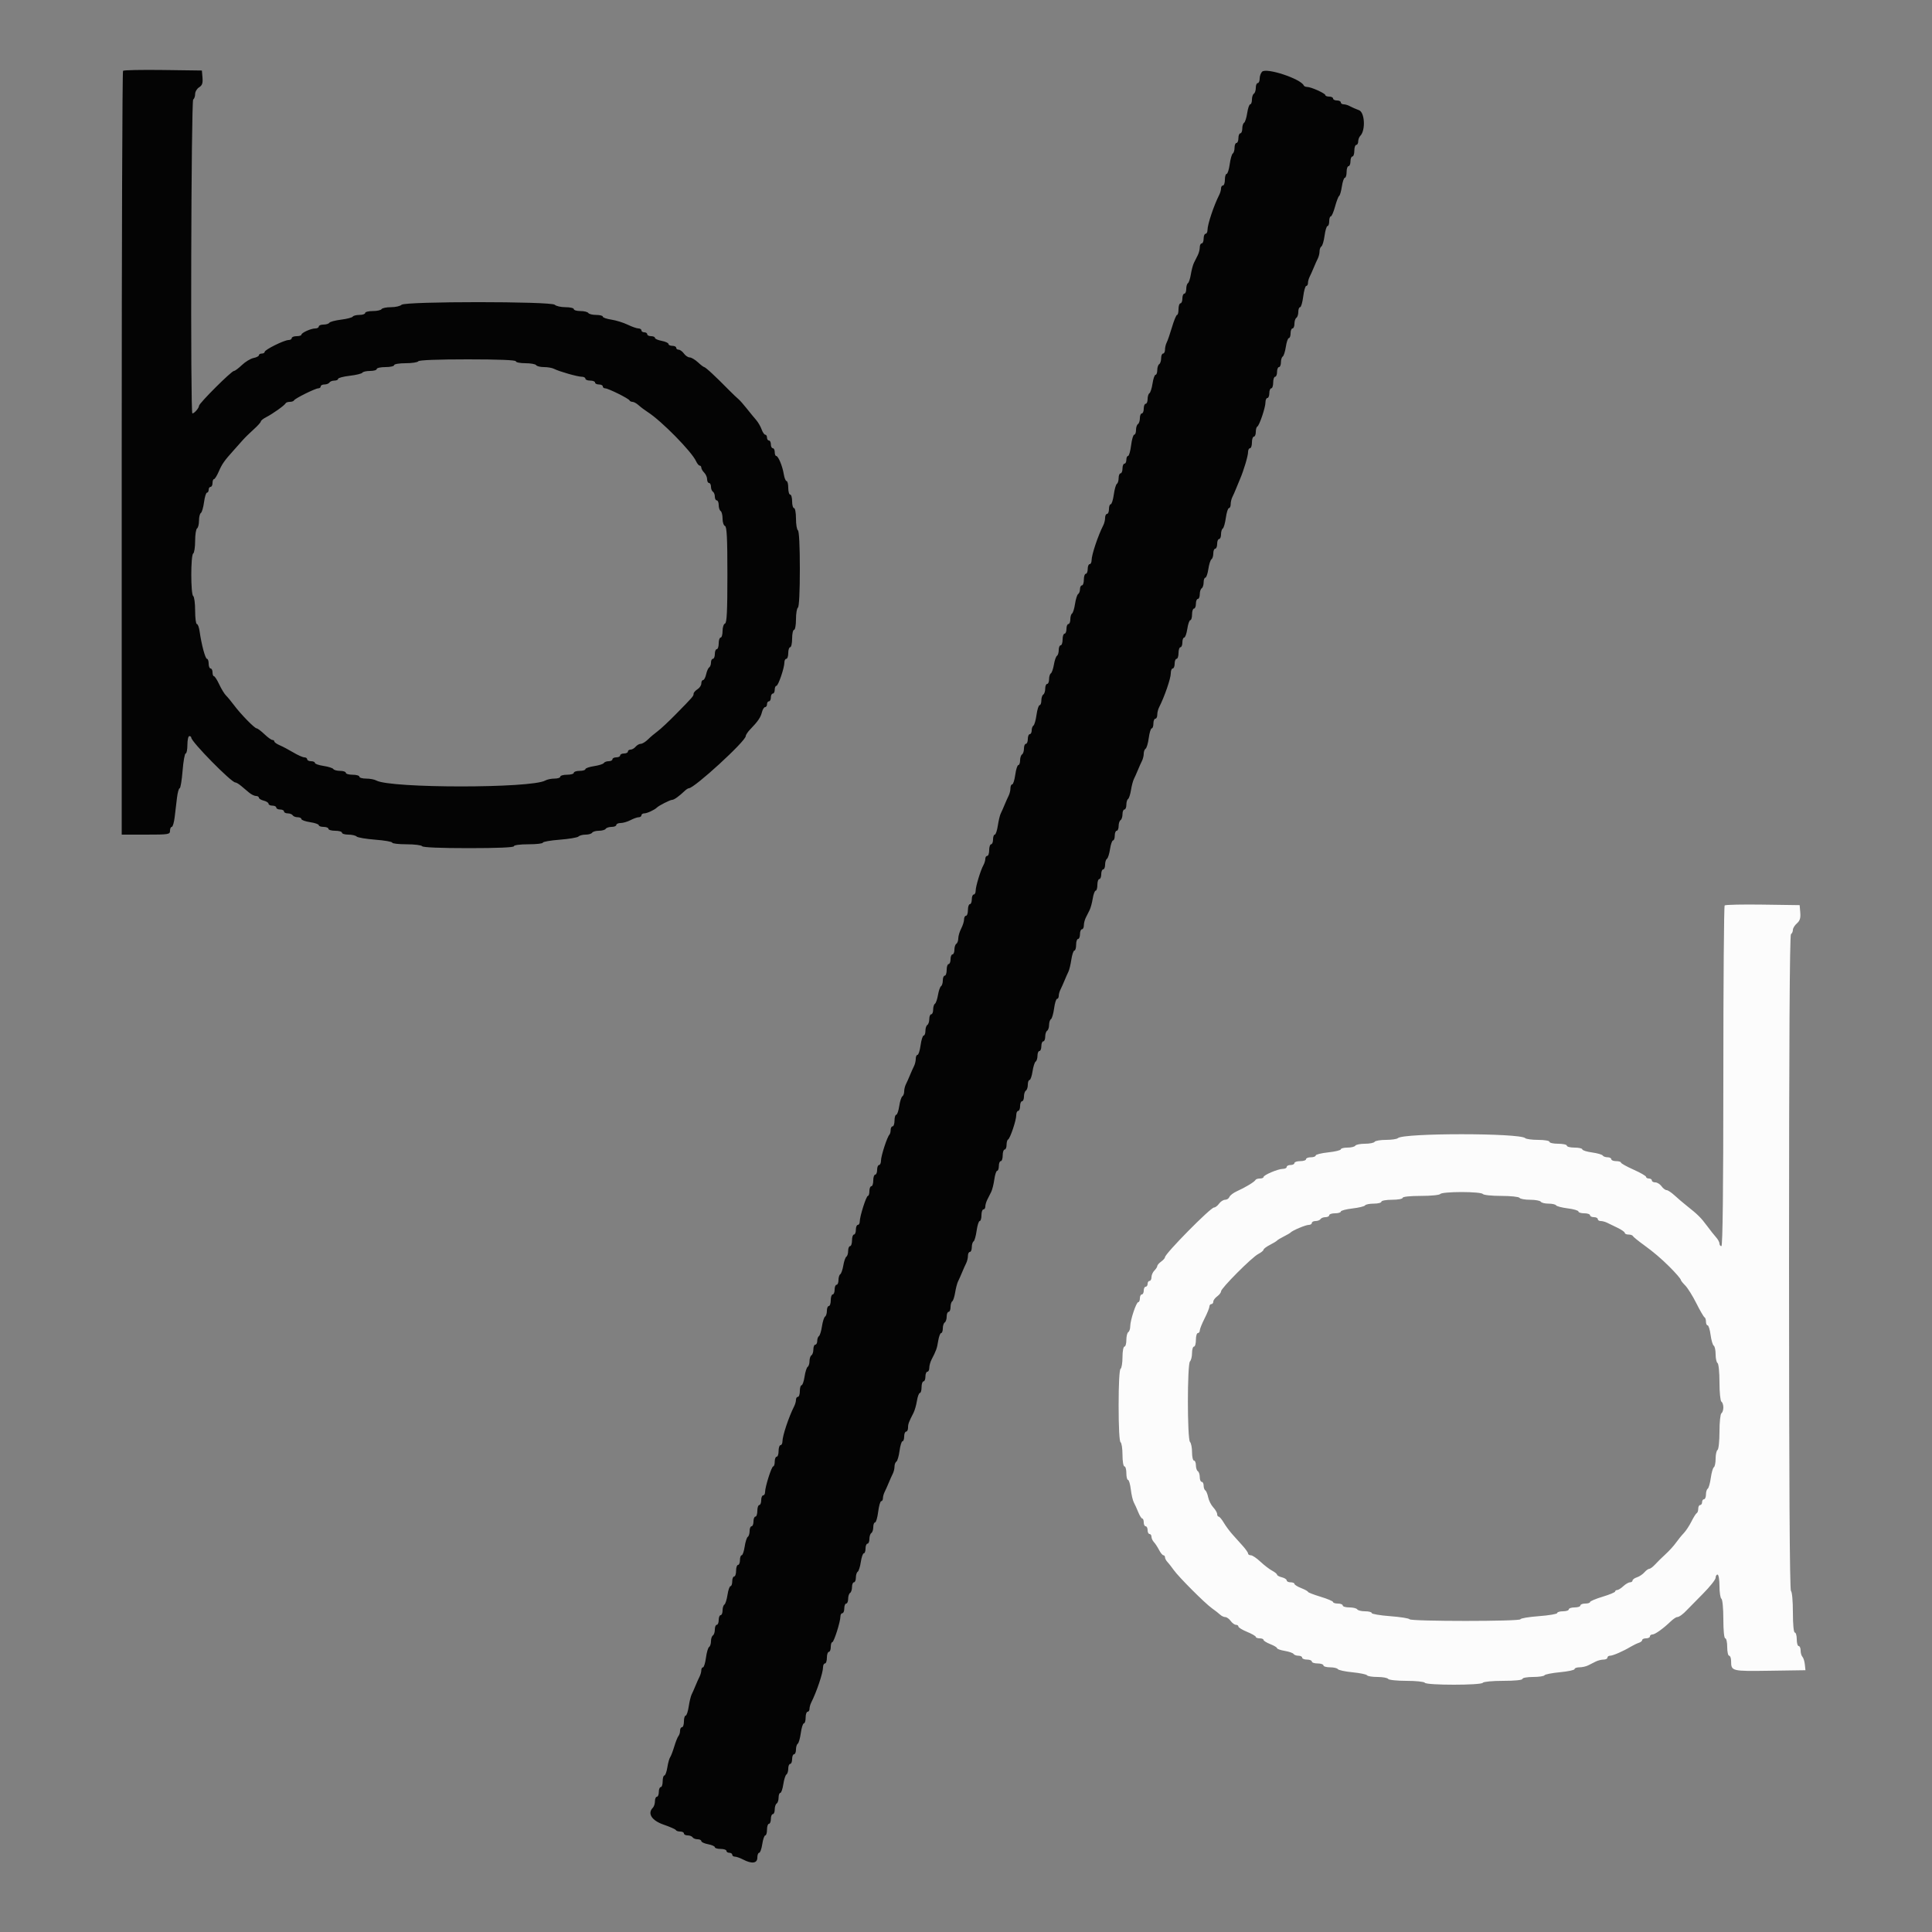 <svg id="svg" version="1.1" xmlns="http://www.w3.org/2000/svg" xmlns:xlink="http://www.w3.org/1999/xlink" width="400" height="400" viewBox="0, 0, 400,400"><rect x="0" y="0" width="400" height="400" fill="#808080" stroke="none"/><g id="svgg"><path id="path0" d="M357.075 187.458 C 356.924 187.610,356.800 203.543,356.800 222.867 C 356.800 246.022,356.664 258.000,356.400 258.000 C 356.180 258.000,356.000 257.764,356.000 257.475 C 356.000 257.187,355.685 256.602,355.300 256.175 C 354.915 255.748,354.069 254.679,353.421 253.800 C 352.185 252.123,351.478 251.423,349.249 249.665 C 348.505 249.079,347.361 248.105,346.706 247.500 C 346.051 246.895,345.304 246.400,345.046 246.400 C 344.788 246.400,344.317 246.040,344.000 245.600 C 343.683 245.160,343.103 244.800,342.712 244.800 C 342.320 244.800,342.000 244.620,342.000 244.400 C 342.000 244.180,341.730 244.000,341.400 244.000 C 341.070 244.000,340.800 243.846,340.800 243.657 C 340.800 243.469,339.630 242.794,338.201 242.157 C 336.771 241.521,335.601 240.865,335.601 240.700 C 335.600 240.535,335.150 240.400,334.600 240.400 C 334.050 240.400,333.600 240.220,333.600 240.000 C 333.600 239.780,333.251 239.600,332.824 239.600 C 332.397 239.600,331.946 239.437,331.823 239.237 C 331.700 239.038,330.699 238.751,329.600 238.600 C 328.500 238.449,327.600 238.162,327.600 237.962 C 327.600 237.763,326.880 237.600,326.000 237.600 C 325.120 237.600,324.400 237.420,324.400 237.200 C 324.400 236.980,323.590 236.800,322.600 236.800 C 321.610 236.800,320.800 236.620,320.800 236.400 C 320.800 236.179,319.760 236.000,318.480 236.000 C 317.204 236.000,315.989 235.838,315.780 235.640 C 314.641 234.562,290.551 234.559,289.420 235.638 C 289.211 235.837,288.097 236.000,286.944 236.000 C 285.791 236.000,284.736 236.180,284.600 236.400 C 284.464 236.620,283.564 236.800,282.600 236.800 C 281.636 236.800,280.736 236.980,280.600 237.200 C 280.464 237.420,279.733 237.600,278.976 237.600 C 278.219 237.600,277.600 237.759,277.600 237.953 C 277.600 238.148,276.430 238.432,275.000 238.585 C 273.570 238.738,272.400 239.029,272.400 239.232 C 272.400 239.434,271.950 239.600,271.400 239.600 C 270.850 239.600,270.400 239.780,270.400 240.000 C 270.400 240.220,269.860 240.400,269.200 240.400 C 268.540 240.400,268.000 240.580,268.000 240.800 C 268.000 241.020,267.640 241.200,267.200 241.200 C 266.760 241.200,266.400 241.380,266.400 241.600 C 266.400 241.820,266.041 242.000,265.603 242.000 C 264.617 242.000,261.600 243.277,261.600 243.694 C 261.600 243.862,261.255 244.000,260.833 244.000 C 260.412 244.000,260.007 244.135,259.933 244.300 C 259.767 244.675,257.820 245.855,256.083 246.634 C 255.358 246.959,254.664 247.490,254.540 247.813 C 254.416 248.136,254.013 248.400,253.646 248.400 C 253.278 248.400,252.717 248.760,252.400 249.200 C 252.083 249.640,251.611 250.000,251.352 250.000 C 250.627 250.000,241.200 259.560,241.200 260.295 C 241.200 260.476,240.840 260.883,240.400 261.200 C 239.960 261.517,239.600 261.930,239.600 262.117 C 239.600 262.304,239.330 262.727,239.000 263.057 C 238.670 263.387,238.400 264.004,238.400 264.429 C 238.400 264.853,238.220 265.200,238.000 265.200 C 237.780 265.200,237.600 265.470,237.600 265.800 C 237.600 266.130,237.420 266.400,237.200 266.400 C 236.980 266.400,236.800 266.760,236.800 267.200 C 236.800 267.640,236.620 268.000,236.400 268.000 C 236.180 268.000,236.000 268.360,236.000 268.800 C 236.000 269.240,235.847 269.600,235.661 269.600 C 235.241 269.600,234.000 273.353,234.000 274.622 C 234.000 275.134,233.820 275.664,233.600 275.800 C 233.380 275.936,233.200 276.667,233.200 277.424 C 233.200 278.181,233.020 278.800,232.800 278.800 C 232.580 278.800,232.400 279.779,232.400 280.976 C 232.400 282.173,232.220 283.264,232.000 283.400 C 231.757 283.550,231.600 286.530,231.600 291.000 C 231.600 295.470,231.757 298.450,232.000 298.600 C 232.220 298.736,232.400 299.917,232.400 301.224 C 232.400 302.541,232.578 303.600,232.800 303.600 C 233.020 303.600,233.200 304.230,233.200 305.000 C 233.200 305.770,233.355 306.400,233.544 306.400 C 233.734 306.400,233.994 307.286,234.122 308.369 C 234.250 309.453,234.533 310.668,234.751 311.069 C 234.969 311.471,235.383 312.385,235.671 313.100 C 235.960 313.815,236.331 314.400,236.498 314.400 C 236.664 314.400,236.800 314.760,236.800 315.200 C 236.800 315.640,236.980 316.000,237.200 316.000 C 237.420 316.000,237.600 316.360,237.600 316.800 C 237.600 317.240,237.780 317.600,238.000 317.600 C 238.220 317.600,238.400 317.857,238.400 318.171 C 238.400 318.486,238.625 318.981,238.900 319.271 C 239.175 319.562,239.655 320.295,239.968 320.900 C 240.280 321.505,240.685 322.000,240.868 322.000 C 241.050 322.000,241.200 322.193,241.200 322.429 C 241.200 322.664,241.425 323.094,241.700 323.384 C 241.975 323.674,242.560 324.420,243.000 325.042 C 244.049 326.524,249.498 331.978,250.951 333.000 C 251.577 333.440,252.326 334.025,252.616 334.300 C 252.906 334.575,253.386 334.800,253.683 334.800 C 253.980 334.800,254.483 335.160,254.800 335.600 C 255.117 336.040,255.607 336.400,255.888 336.400 C 256.170 336.400,256.400 336.562,256.400 336.760 C 256.400 336.959,257.209 337.454,258.199 337.860 C 259.188 338.267,259.998 338.735,259.999 338.900 C 259.999 339.065,260.360 339.200,260.800 339.200 C 261.240 339.200,261.600 339.346,261.600 339.525 C 261.600 339.704,262.230 340.098,263.000 340.400 C 263.770 340.702,264.400 341.080,264.400 341.239 C 264.400 341.399,265.119 341.651,265.998 341.800 C 266.877 341.948,267.697 342.234,267.822 342.435 C 267.946 342.636,268.397 342.800,268.824 342.800 C 269.251 342.800,269.600 342.980,269.600 343.200 C 269.600 343.420,270.050 343.600,270.600 343.600 C 271.150 343.600,271.600 343.780,271.600 344.000 C 271.600 344.220,272.140 344.400,272.800 344.400 C 273.460 344.400,274.000 344.580,274.000 344.800 C 274.000 345.020,274.619 345.200,275.376 345.200 C 276.133 345.200,276.858 345.370,276.986 345.577 C 277.114 345.784,278.478 346.078,280.018 346.229 C 281.558 346.381,282.914 346.661,283.032 346.853 C 283.151 347.044,284.126 347.200,285.200 347.200 C 286.274 347.200,287.264 347.380,287.400 347.600 C 287.536 347.820,289.246 348.000,291.200 348.000 C 293.154 348.000,294.864 348.180,295.000 348.400 C 295.330 348.934,306.670 348.934,307.000 348.400 C 307.138 348.177,309.004 348.000,311.224 348.000 C 313.608 348.000,315.200 347.840,315.200 347.600 C 315.200 347.380,316.179 347.200,317.376 347.200 C 318.573 347.200,319.651 347.041,319.771 346.848 C 319.890 346.654,321.341 346.368,322.994 346.213 C 324.647 346.058,326.000 345.767,326.000 345.566 C 326.000 345.365,326.452 345.200,327.005 345.200 C 327.558 345.200,328.368 345.020,328.805 344.800 C 329.242 344.580,329.958 344.220,330.395 344.000 C 330.832 343.780,331.552 343.600,331.995 343.600 C 332.438 343.600,332.800 343.420,332.800 343.200 C 332.800 342.980,333.042 342.800,333.339 342.800 C 333.930 342.800,336.035 341.886,337.600 340.949 C 338.150 340.620,338.915 340.251,339.300 340.129 C 339.685 340.007,340.000 339.748,340.000 339.553 C 340.000 339.359,340.360 339.200,340.800 339.200 C 341.240 339.200,341.600 339.020,341.600 338.800 C 341.600 338.580,341.831 338.400,342.113 338.400 C 342.655 338.400,344.329 337.206,345.898 335.700 C 346.414 335.205,347.016 334.800,347.235 334.800 C 347.645 334.800,348.474 334.195,349.319 333.279 C 349.584 332.992,351.015 331.538,352.500 330.047 C 353.985 328.557,355.200 327.036,355.200 326.668 C 355.200 326.301,355.380 326.000,355.600 326.000 C 355.822 326.000,356.000 327.059,356.000 328.376 C 356.000 329.683,356.180 330.864,356.400 331.000 C 356.623 331.138,356.800 333.004,356.800 335.224 C 356.800 337.608,356.960 339.200,357.200 339.200 C 357.420 339.200,357.600 340.010,357.600 341.000 C 357.600 341.990,357.780 342.800,358.000 342.800 C 358.220 342.800,358.403 343.295,358.406 343.900 C 358.418 346.010,358.484 346.027,366.429 345.909 L 373.800 345.800 373.673 344.600 C 373.603 343.940,373.378 343.229,373.173 343.020 C 372.968 342.811,372.800 342.226,372.800 341.720 C 372.800 341.214,372.620 340.800,372.400 340.800 C 372.180 340.800,372.000 340.170,372.000 339.400 C 372.000 338.630,371.820 338.000,371.600 338.000 C 371.359 338.000,371.200 336.341,371.200 333.824 C 371.200 331.471,371.025 329.539,370.800 329.400 C 370.536 329.237,370.400 306.137,370.400 261.400 C 370.400 216.663,370.536 193.563,370.800 193.400 C 371.020 193.264,371.200 192.870,371.200 192.523 C 371.200 192.177,371.572 191.571,372.026 191.177 C 372.648 190.638,372.821 190.083,372.726 188.931 L 372.600 187.400 364.975 187.292 C 360.781 187.232,357.226 187.307,357.075 187.458 M307.000 247.200 C 307.136 247.420,308.846 247.600,310.800 247.600 C 312.754 247.600,314.464 247.780,314.600 248.000 C 314.736 248.220,315.726 248.400,316.800 248.400 C 317.874 248.400,318.864 248.580,319.000 248.800 C 319.136 249.020,319.856 249.200,320.600 249.200 C 321.344 249.200,322.051 249.359,322.171 249.553 C 322.291 249.748,323.382 250.030,324.595 250.182 C 325.808 250.334,326.800 250.625,326.800 250.829 C 326.800 251.033,327.340 251.200,328.000 251.200 C 328.660 251.200,329.200 251.380,329.200 251.600 C 329.200 251.820,329.560 252.000,330.000 252.000 C 330.440 252.000,330.800 252.180,330.800 252.400 C 330.800 252.620,331.072 252.800,331.405 252.800 C 331.738 252.800,332.323 252.954,332.705 253.141 C 333.087 253.329,334.075 253.807,334.900 254.204 C 335.725 254.601,336.400 255.078,336.400 255.263 C 336.400 255.448,336.745 255.600,337.167 255.600 C 337.588 255.600,337.993 255.738,338.067 255.907 C 338.140 256.076,339.190 256.930,340.400 257.805 C 342.311 259.188,343.942 260.575,345.631 262.255 C 346.915 263.533,348.000 264.790,348.000 265.000 C 348.000 265.130,348.411 265.647,348.913 266.149 C 349.415 266.652,350.450 268.309,351.213 269.831 C 351.976 271.354,352.735 272.660,352.900 272.733 C 353.065 272.807,353.200 273.212,353.200 273.633 C 353.200 274.055,353.357 274.400,353.548 274.400 C 353.740 274.400,354.015 275.293,354.160 276.384 C 354.305 277.475,354.598 278.475,354.812 278.607 C 355.025 278.739,355.200 279.546,355.200 280.400 C 355.200 281.254,355.380 282.064,355.600 282.200 C 355.821 282.336,356.000 284.130,356.000 286.200 C 356.000 288.270,356.179 290.064,356.400 290.200 C 356.620 290.336,356.800 290.876,356.800 291.400 C 356.800 291.924,356.620 292.464,356.400 292.600 C 356.180 292.736,356.000 294.446,356.000 296.400 C 356.000 298.354,355.820 300.064,355.600 300.200 C 355.380 300.336,355.200 301.146,355.200 302.000 C 355.200 302.854,355.037 303.654,354.837 303.777 C 354.638 303.900,354.351 304.900,354.200 306.000 C 354.049 307.100,353.762 308.100,353.563 308.223 C 353.363 308.346,353.200 308.887,353.200 309.424 C 353.200 309.961,353.020 310.400,352.800 310.400 C 352.580 310.400,352.400 310.670,352.400 311.000 C 352.400 311.330,352.220 311.600,352.000 311.600 C 351.780 311.600,351.600 311.945,351.600 312.367 C 351.600 312.788,351.465 313.193,351.300 313.267 C 351.135 313.340,350.640 314.120,350.200 315.000 C 349.760 315.880,349.040 316.973,348.600 317.428 C 348.160 317.883,347.440 318.768,347.000 319.393 C 346.560 320.019,345.592 321.086,344.849 321.765 C 344.106 322.444,343.128 323.405,342.677 323.900 C 342.225 324.395,341.684 324.800,341.475 324.800 C 341.265 324.800,340.803 325.134,340.447 325.543 C 340.091 325.951,339.395 326.413,338.900 326.570 C 338.405 326.726,338.000 327.022,338.000 327.227 C 338.000 327.432,337.764 327.600,337.475 327.600 C 337.187 327.600,336.564 327.960,336.092 328.400 C 335.620 328.840,335.046 329.200,334.817 329.200 C 334.588 329.200,334.400 329.335,334.400 329.500 C 334.400 329.665,333.230 330.153,331.800 330.585 C 330.370 331.017,329.200 331.512,329.200 331.685 C 329.200 331.858,328.750 332.000,328.200 332.000 C 327.650 332.000,327.200 332.180,327.200 332.400 C 327.200 332.620,326.660 332.800,326.000 332.800 C 325.340 332.800,324.800 332.980,324.800 333.200 C 324.800 333.420,324.260 333.600,323.600 333.600 C 322.940 333.600,322.400 333.763,322.400 333.963 C 322.400 334.162,320.690 334.454,318.600 334.610 C 316.510 334.767,314.800 335.054,314.800 335.248 C 314.800 335.708,292.114 335.709,291.830 335.248 C 291.710 335.054,289.899 334.768,287.806 334.611 C 285.713 334.454,284.000 334.162,284.000 333.963 C 284.000 333.763,283.381 333.600,282.624 333.600 C 281.867 333.600,281.136 333.420,281.000 333.200 C 280.864 332.980,280.133 332.800,279.376 332.800 C 278.619 332.800,278.000 332.620,278.000 332.400 C 278.000 332.180,277.550 332.000,277.000 332.000 C 276.450 332.000,276.000 331.858,276.000 331.685 C 276.000 331.512,274.830 331.017,273.400 330.585 C 271.970 330.153,270.800 329.699,270.800 329.575 C 270.800 329.451,270.170 329.102,269.400 328.800 C 268.630 328.498,268.000 328.104,268.000 327.925 C 268.000 327.746,267.640 327.600,267.200 327.600 C 266.760 327.600,266.400 327.423,266.400 327.208 C 266.400 326.992,265.950 326.702,265.400 326.564 C 264.850 326.426,264.400 326.183,264.400 326.024 C 264.400 325.865,263.934 325.486,263.364 325.181 C 262.794 324.876,261.701 324.035,260.935 323.313 C 260.170 322.591,259.286 322.000,258.972 322.000 C 258.657 322.000,258.400 321.839,258.400 321.642 C 258.400 321.446,257.905 320.735,257.300 320.063 C 256.695 319.391,255.728 318.313,255.151 317.668 C 254.574 317.023,253.770 315.934,253.365 315.248 C 252.959 314.561,252.486 314.000,252.314 314.000 C 252.141 314.000,252.000 313.764,252.000 313.475 C 252.000 313.187,251.636 312.560,251.192 312.083 C 250.747 311.606,250.274 310.668,250.140 309.999 C 250.006 309.331,249.740 308.686,249.548 308.568 C 249.357 308.450,249.200 308.003,249.200 307.576 C 249.200 307.149,249.020 306.800,248.800 306.800 C 248.580 306.800,248.400 306.361,248.400 305.824 C 248.400 305.287,248.220 304.736,248.000 304.600 C 247.780 304.464,247.600 303.913,247.600 303.376 C 247.600 302.839,247.420 302.400,247.200 302.400 C 246.980 302.400,246.800 301.626,246.800 300.680 C 246.800 299.734,246.610 298.770,246.378 298.538 C 245.799 297.959,245.796 282.444,246.374 281.866 C 246.608 281.632,246.800 280.846,246.800 280.120 C 246.800 279.394,246.980 278.800,247.200 278.800 C 247.420 278.800,247.600 278.170,247.600 277.400 C 247.600 276.630,247.780 276.000,248.000 276.000 C 248.220 276.000,248.400 275.761,248.400 275.468 C 248.400 275.175,248.849 274.050,249.398 272.968 C 249.947 271.886,250.397 270.775,250.398 270.500 C 250.399 270.225,250.580 270.000,250.800 270.000 C 251.020 270.000,251.200 269.770,251.200 269.488 C 251.200 269.207,251.560 268.717,252.000 268.400 C 252.440 268.083,252.800 267.617,252.800 267.364 C 252.800 266.717,259.173 260.319,260.501 259.632 C 261.106 259.320,261.600 258.920,261.600 258.743 C 261.600 258.566,262.185 258.121,262.900 257.754 C 263.615 257.388,264.290 256.978,264.400 256.844 C 264.510 256.709,265.140 256.329,265.800 256.000 C 266.460 255.671,267.090 255.302,267.200 255.180 C 267.587 254.752,270.328 253.600,270.960 253.600 C 271.312 253.600,271.600 253.420,271.600 253.200 C 271.600 252.980,271.949 252.800,272.376 252.800 C 272.803 252.800,273.264 252.620,273.400 252.400 C 273.536 252.180,273.997 252.000,274.424 252.000 C 274.851 252.000,275.200 251.820,275.200 251.600 C 275.200 251.380,275.740 251.200,276.400 251.200 C 277.060 251.200,277.600 251.038,277.600 250.839 C 277.600 250.641,278.680 250.353,280.001 250.200 C 281.321 250.047,282.502 249.759,282.624 249.561 C 282.747 249.362,283.557 249.200,284.424 249.200 C 285.291 249.200,286.000 249.020,286.000 248.800 C 286.000 248.580,286.990 248.400,288.200 248.400 C 289.410 248.400,290.400 248.220,290.400 248.000 C 290.400 247.762,291.925 247.600,294.176 247.600 C 296.263 247.600,298.063 247.421,298.200 247.200 C 298.339 246.975,300.263 246.800,302.600 246.800 C 304.937 246.800,306.861 246.975,307.000 247.200 " stroke="none" fill="#fcfcfc" fill-rule="evenodd"></path><path id="path1" d="M25.475 14.659 C 25.324 14.810,25.200 50.453,25.200 93.867 L 25.200 172.800 30.200 172.800 C 34.933 172.800,35.200 172.757,35.200 172.000 C 35.200 171.560,35.363 171.200,35.561 171.200 C 35.760 171.200,36.030 170.300,36.161 169.200 C 36.293 168.100,36.507 166.300,36.639 165.200 C 36.770 164.100,37.021 163.200,37.196 163.200 C 37.372 163.200,37.643 161.580,37.800 159.600 C 37.957 157.620,38.246 156.000,38.442 156.000 C 38.639 156.000,38.800 155.190,38.800 154.200 C 38.800 153.210,38.980 152.400,39.200 152.400 C 39.420 152.400,39.600 152.545,39.600 152.722 C 39.600 153.570,47.888 162.000,48.722 162.000 C 48.917 162.000,49.450 162.315,49.905 162.700 C 50.360 163.085,51.110 163.715,51.571 164.100 C 52.032 164.485,52.677 164.800,53.005 164.800 C 53.332 164.800,53.600 164.960,53.600 165.157 C 53.600 165.353,54.050 165.626,54.600 165.764 C 55.150 165.902,55.600 166.192,55.600 166.408 C 55.600 166.623,55.960 166.800,56.400 166.800 C 56.840 166.800,57.200 166.980,57.200 167.200 C 57.200 167.420,57.560 167.600,58.000 167.600 C 58.440 167.600,58.800 167.780,58.800 168.000 C 58.800 168.220,59.149 168.400,59.576 168.400 C 60.003 168.400,60.464 168.580,60.600 168.800 C 60.736 169.020,61.197 169.200,61.624 169.200 C 62.051 169.200,62.400 169.369,62.400 169.575 C 62.400 169.782,63.210 170.072,64.200 170.221 C 65.190 170.369,66.000 170.650,66.000 170.845 C 66.000 171.040,66.450 171.200,67.000 171.200 C 67.550 171.200,68.000 171.380,68.000 171.600 C 68.000 171.820,68.630 172.000,69.400 172.000 C 70.170 172.000,70.800 172.180,70.800 172.400 C 70.800 172.620,71.394 172.800,72.120 172.800 C 72.846 172.800,73.616 172.976,73.831 173.191 C 74.046 173.406,75.792 173.702,77.711 173.850 C 79.630 173.997,81.200 174.271,81.200 174.459 C 81.200 174.647,82.539 174.800,84.176 174.800 C 85.813 174.800,87.264 174.980,87.400 175.200 C 87.553 175.448,91.204 175.600,97.024 175.600 C 103.008 175.600,106.400 175.455,106.400 175.200 C 106.400 174.969,107.667 174.800,109.400 174.800 C 111.050 174.800,112.400 174.647,112.400 174.459 C 112.400 174.271,113.970 173.997,115.889 173.850 C 117.808 173.702,119.554 173.406,119.769 173.191 C 119.984 172.976,120.653 172.800,121.256 172.800 C 121.859 172.800,122.464 172.620,122.600 172.400 C 122.736 172.180,123.366 172.000,124.000 172.000 C 124.634 172.000,125.264 171.820,125.400 171.600 C 125.536 171.380,126.087 171.200,126.624 171.200 C 127.161 171.200,127.600 171.020,127.600 170.800 C 127.600 170.580,128.005 170.399,128.500 170.398 C 128.995 170.396,129.916 170.126,130.546 169.798 C 131.176 169.469,131.941 169.200,132.246 169.200 C 132.551 169.200,132.800 169.020,132.800 168.800 C 132.800 168.580,133.072 168.400,133.405 168.400 C 133.961 168.400,135.522 167.678,136.000 167.200 C 136.424 166.776,138.745 165.600,139.157 165.600 C 139.562 165.600,140.583 164.871,141.816 163.700 C 142.106 163.425,142.467 163.200,142.618 163.200 C 143.750 163.200,154.400 153.438,154.400 152.400 C 154.400 152.160,154.805 151.544,155.300 151.032 C 156.923 149.352,157.477 148.545,157.748 147.465 C 157.895 146.879,158.192 146.400,158.408 146.400 C 158.623 146.400,158.800 146.130,158.800 145.800 C 158.800 145.470,158.980 145.200,159.200 145.200 C 159.420 145.200,159.600 144.840,159.600 144.400 C 159.600 143.960,159.780 143.600,160.000 143.600 C 160.220 143.600,160.400 143.240,160.400 142.800 C 160.400 142.360,160.553 142.000,160.739 142.000 C 161.128 142.000,162.400 138.288,162.400 137.154 C 162.400 136.739,162.580 136.400,162.800 136.400 C 163.020 136.400,163.200 135.860,163.200 135.200 C 163.200 134.540,163.380 134.000,163.600 134.000 C 163.820 134.000,164.000 133.190,164.000 132.200 C 164.000 131.210,164.180 130.400,164.400 130.400 C 164.620 130.400,164.800 129.421,164.800 128.224 C 164.800 127.027,164.980 125.936,165.200 125.800 C 165.444 125.649,165.600 122.537,165.600 117.800 C 165.600 113.063,165.444 109.951,165.200 109.800 C 164.980 109.664,164.800 108.573,164.800 107.376 C 164.800 106.179,164.620 105.200,164.400 105.200 C 164.180 105.200,164.000 104.570,164.000 103.800 C 164.000 103.030,163.820 102.400,163.600 102.400 C 163.380 102.400,163.200 101.770,163.200 101.000 C 163.200 100.230,163.044 99.600,162.852 99.600 C 162.661 99.600,162.400 98.957,162.273 98.170 C 161.999 96.483,161.131 94.400,160.702 94.400 C 160.536 94.400,160.400 94.040,160.400 93.600 C 160.400 93.160,160.220 92.800,160.000 92.800 C 159.780 92.800,159.600 92.440,159.600 92.000 C 159.600 91.560,159.420 91.200,159.200 91.200 C 158.980 91.200,158.800 90.930,158.800 90.600 C 158.800 90.270,158.638 90.000,158.439 90.000 C 158.241 90.000,157.902 89.505,157.686 88.900 C 157.471 88.295,156.958 87.415,156.547 86.945 C 156.136 86.475,155.260 85.406,154.600 84.571 C 153.940 83.735,153.165 82.860,152.878 82.626 C 152.591 82.392,151.756 81.595,151.022 80.857 C 148.970 78.793,148.977 78.799,147.457 77.357 C 146.670 76.611,145.923 76.000,145.796 76.000 C 145.669 76.000,145.080 75.550,144.487 75.000 C 143.893 74.450,143.131 74.000,142.792 74.000 C 142.454 74.000,141.917 73.640,141.600 73.200 C 141.283 72.760,140.793 72.400,140.512 72.400 C 140.230 72.400,140.000 72.220,140.000 72.000 C 140.000 71.780,139.640 71.600,139.200 71.600 C 138.760 71.600,138.400 71.428,138.400 71.218 C 138.400 71.008,137.770 70.718,137.000 70.574 C 136.230 70.429,135.600 70.151,135.600 69.955 C 135.600 69.760,135.240 69.600,134.800 69.600 C 134.360 69.600,134.000 69.420,134.000 69.200 C 134.000 68.980,133.730 68.800,133.400 68.800 C 133.070 68.800,132.800 68.620,132.800 68.400 C 132.800 68.180,132.521 68.000,132.181 68.000 C 131.840 68.000,130.834 67.649,129.945 67.219 C 129.056 66.790,127.535 66.319,126.565 66.174 C 125.594 66.028,124.800 65.750,124.800 65.555 C 124.800 65.360,124.181 65.200,123.424 65.200 C 122.667 65.200,121.936 65.020,121.800 64.800 C 121.664 64.580,120.933 64.400,120.176 64.400 C 119.419 64.400,118.800 64.220,118.800 64.000 C 118.800 63.780,118.026 63.600,117.080 63.600 C 116.134 63.600,115.135 63.375,114.860 63.100 C 114.135 62.375,83.865 62.375,83.140 63.100 C 82.865 63.375,81.877 63.600,80.944 63.600 C 80.011 63.600,79.136 63.780,79.000 64.000 C 78.864 64.220,78.043 64.400,77.176 64.400 C 76.309 64.400,75.600 64.580,75.600 64.800 C 75.600 65.020,75.071 65.200,74.424 65.200 C 73.777 65.200,73.149 65.359,73.029 65.553 C 72.909 65.748,71.821 66.030,70.612 66.181 C 69.402 66.332,68.309 66.623,68.183 66.828 C 68.056 67.033,67.513 67.200,66.976 67.200 C 66.439 67.200,66.000 67.380,66.000 67.600 C 66.000 67.820,65.676 68.000,65.280 68.000 C 64.386 68.000,62.407 68.894,62.403 69.300 C 62.401 69.465,61.950 69.600,61.400 69.600 C 60.850 69.600,60.400 69.780,60.400 70.000 C 60.400 70.220,60.103 70.400,59.740 70.400 C 58.847 70.400,54.800 72.405,54.800 72.847 C 54.800 73.041,54.530 73.200,54.200 73.200 C 53.870 73.200,53.600 73.358,53.600 73.550 C 53.600 73.742,53.100 74.000,52.488 74.122 C 51.877 74.245,50.798 74.897,50.092 75.572 C 49.385 76.248,48.642 76.800,48.440 76.800 C 47.919 76.800,41.200 83.506,41.200 84.027 C 41.200 84.478,40.222 85.600,39.829 85.600 C 39.404 85.600,39.574 20.863,40.000 20.600 C 40.220 20.464,40.400 19.957,40.400 19.473 C 40.400 18.989,40.770 18.361,41.223 18.078 C 41.859 17.681,42.018 17.228,41.923 16.082 L 41.800 14.600 33.775 14.492 C 29.361 14.433,25.626 14.508,25.475 14.659 M261.300 14.849 C 261.025 15.130,260.800 15.774,260.800 16.280 C 260.800 16.786,260.620 17.200,260.400 17.200 C 260.180 17.200,260.000 17.639,260.000 18.176 C 260.000 18.713,259.820 19.264,259.600 19.400 C 259.380 19.536,259.200 20.087,259.200 20.624 C 259.200 21.161,259.040 21.600,258.845 21.600 C 258.650 21.600,258.370 22.406,258.222 23.391 C 258.075 24.376,257.784 25.286,257.577 25.414 C 257.370 25.542,257.200 26.087,257.200 26.624 C 257.200 27.161,257.020 27.600,256.800 27.600 C 256.580 27.600,256.400 28.050,256.400 28.600 C 256.400 29.150,256.220 29.600,256.000 29.600 C 255.780 29.600,255.600 30.039,255.600 30.576 C 255.600 31.113,255.437 31.654,255.237 31.777 C 255.038 31.900,254.751 32.901,254.600 34.000 C 254.449 35.100,254.162 36.000,253.962 36.000 C 253.763 36.000,253.600 36.540,253.600 37.200 C 253.600 37.860,253.420 38.400,253.200 38.400 C 252.980 38.400,252.800 38.672,252.800 39.005 C 252.800 39.338,252.641 39.923,252.447 40.305 C 251.318 42.524,250.000 46.461,250.000 47.614 C 250.000 48.046,249.820 48.400,249.600 48.400 C 249.380 48.400,249.200 48.850,249.200 49.400 C 249.200 49.950,249.020 50.400,248.800 50.400 C 248.580 50.400,248.400 50.762,248.400 51.205 C 248.400 51.648,248.220 52.368,248.000 52.805 C 247.780 53.242,247.423 53.952,247.208 54.383 C 246.992 54.813,246.698 55.897,246.555 56.791 C 246.412 57.686,246.139 58.514,245.947 58.632 C 245.756 58.751,245.600 59.287,245.600 59.824 C 245.600 60.361,245.420 60.800,245.200 60.800 C 244.980 60.800,244.800 61.250,244.800 61.800 C 244.800 62.350,244.620 62.800,244.400 62.800 C 244.180 62.800,244.000 63.340,244.000 64.000 C 244.000 64.660,243.865 65.200,243.700 65.200 C 243.535 65.200,243.067 66.325,242.660 67.700 C 242.253 69.075,241.758 70.513,241.560 70.895 C 241.362 71.277,241.200 71.952,241.200 72.395 C 241.200 72.838,241.020 73.200,240.800 73.200 C 240.580 73.200,240.400 73.639,240.400 74.176 C 240.400 74.713,240.220 75.264,240.000 75.400 C 239.780 75.536,239.600 76.087,239.600 76.624 C 239.600 77.161,239.440 77.600,239.245 77.600 C 239.050 77.600,238.770 78.406,238.622 79.391 C 238.475 80.376,238.184 81.286,237.977 81.414 C 237.770 81.542,237.600 82.087,237.600 82.624 C 237.600 83.161,237.420 83.600,237.200 83.600 C 236.980 83.600,236.800 84.050,236.800 84.600 C 236.800 85.150,236.620 85.600,236.400 85.600 C 236.180 85.600,236.000 86.039,236.000 86.576 C 236.000 87.113,235.820 87.664,235.600 87.800 C 235.380 87.936,235.200 88.487,235.200 89.024 C 235.200 89.561,235.033 90.000,234.829 90.000 C 234.625 90.000,234.334 90.990,234.183 92.200 C 234.032 93.410,233.749 94.400,233.554 94.400 C 233.359 94.400,233.200 94.760,233.200 95.200 C 233.200 95.640,233.020 96.000,232.800 96.000 C 232.580 96.000,232.400 96.450,232.400 97.000 C 232.400 97.550,232.220 98.000,232.000 98.000 C 231.780 98.000,231.600 98.439,231.600 98.976 C 231.600 99.513,231.437 100.054,231.237 100.177 C 231.038 100.300,230.751 101.301,230.600 102.400 C 230.449 103.500,230.162 104.400,229.962 104.400 C 229.763 104.400,229.600 104.850,229.600 105.400 C 229.600 105.950,229.420 106.400,229.200 106.400 C 228.980 106.400,228.800 106.762,228.800 107.205 C 228.800 107.648,228.641 108.323,228.447 108.705 C 227.318 110.924,226.000 114.861,226.000 116.014 C 226.000 116.446,225.820 116.800,225.600 116.800 C 225.380 116.800,225.200 117.250,225.200 117.800 C 225.200 118.350,225.020 118.800,224.800 118.800 C 224.580 118.800,224.400 119.340,224.400 120.000 C 224.400 120.660,224.220 121.200,224.000 121.200 C 223.780 121.200,223.600 121.549,223.600 121.976 C 223.600 122.403,223.430 122.858,223.223 122.986 C 223.016 123.114,222.725 124.027,222.577 125.014 C 222.429 126.002,222.148 126.908,221.954 127.029 C 221.759 127.149,221.600 127.687,221.600 128.224 C 221.600 128.761,221.420 129.200,221.200 129.200 C 220.980 129.200,220.800 129.650,220.800 130.200 C 220.800 130.750,220.620 131.200,220.400 131.200 C 220.180 131.200,220.000 131.740,220.000 132.400 C 220.000 133.060,219.820 133.600,219.600 133.600 C 219.380 133.600,219.200 134.039,219.200 134.576 C 219.200 135.113,219.036 135.654,218.835 135.778 C 218.634 135.903,218.348 136.722,218.200 137.600 C 218.052 138.478,217.766 139.297,217.565 139.422 C 217.364 139.546,217.200 140.087,217.200 140.624 C 217.200 141.161,217.020 141.600,216.800 141.600 C 216.580 141.600,216.400 142.039,216.400 142.576 C 216.400 143.113,216.220 143.664,216.000 143.800 C 215.780 143.936,215.600 144.487,215.600 145.024 C 215.600 145.561,215.437 146.000,215.238 146.000 C 215.038 146.000,214.751 146.900,214.600 148.000 C 214.449 149.099,214.162 150.100,213.963 150.223 C 213.763 150.346,213.600 150.797,213.600 151.224 C 213.600 151.651,213.420 152.000,213.200 152.000 C 212.980 152.000,212.800 152.450,212.800 153.000 C 212.800 153.550,212.620 154.000,212.400 154.000 C 212.180 154.000,212.000 154.439,212.000 154.976 C 212.000 155.513,211.820 156.064,211.600 156.200 C 211.380 156.336,211.200 156.887,211.200 157.424 C 211.200 157.961,211.037 158.400,210.838 158.400 C 210.638 158.400,210.351 159.300,210.200 160.400 C 210.049 161.500,209.762 162.400,209.562 162.400 C 209.363 162.400,209.200 162.762,209.200 163.205 C 209.200 163.648,209.041 164.323,208.847 164.705 C 208.652 165.087,208.271 165.940,208.000 166.600 C 207.729 167.260,207.363 168.089,207.187 168.441 C 207.011 168.794,206.741 169.919,206.588 170.941 C 206.435 171.964,206.150 172.800,205.955 172.800 C 205.760 172.800,205.600 173.250,205.600 173.800 C 205.600 174.350,205.420 174.800,205.200 174.800 C 204.980 174.800,204.800 175.340,204.800 176.000 C 204.800 176.660,204.620 177.200,204.400 177.200 C 204.180 177.200,204.000 177.472,204.000 177.805 C 204.000 178.138,203.826 178.723,203.613 179.105 C 203.022 180.164,202.000 183.529,202.000 184.414 C 202.000 184.846,201.820 185.200,201.600 185.200 C 201.380 185.200,201.200 185.650,201.200 186.200 C 201.200 186.750,201.020 187.200,200.800 187.200 C 200.580 187.200,200.400 187.740,200.400 188.400 C 200.400 189.060,200.220 189.600,200.000 189.600 C 199.780 189.600,199.600 189.939,199.600 190.354 C 199.600 190.769,199.331 191.624,199.002 192.254 C 198.674 192.884,198.404 193.794,198.402 194.276 C 198.401 194.758,198.220 195.264,198.000 195.400 C 197.780 195.536,197.600 196.087,197.600 196.624 C 197.600 197.161,197.420 197.600,197.200 197.600 C 196.980 197.600,196.800 198.050,196.800 198.600 C 196.800 199.150,196.620 199.600,196.400 199.600 C 196.180 199.600,196.000 200.140,196.000 200.800 C 196.000 201.460,195.820 202.000,195.600 202.000 C 195.380 202.000,195.200 202.439,195.200 202.976 C 195.200 203.513,195.036 204.054,194.835 204.178 C 194.634 204.303,194.348 205.122,194.200 206.000 C 194.052 206.878,193.766 207.697,193.565 207.822 C 193.364 207.946,193.200 208.487,193.200 209.024 C 193.200 209.561,193.020 210.000,192.800 210.000 C 192.580 210.000,192.400 210.439,192.400 210.976 C 192.400 211.513,192.220 212.064,192.000 212.200 C 191.780 212.336,191.600 212.887,191.600 213.424 C 191.600 213.961,191.437 214.400,191.238 214.400 C 191.038 214.400,190.751 215.300,190.600 216.400 C 190.449 217.500,190.162 218.400,189.962 218.400 C 189.763 218.400,189.600 218.762,189.600 219.205 C 189.600 219.648,189.441 220.323,189.247 220.705 C 189.052 221.087,188.671 221.940,188.400 222.600 C 188.129 223.260,187.748 224.113,187.553 224.495 C 187.359 224.877,187.200 225.541,187.200 225.971 C 187.200 226.401,187.030 226.858,186.823 226.986 C 186.616 227.114,186.325 228.024,186.178 229.009 C 186.030 229.994,185.750 230.800,185.555 230.800 C 185.360 230.800,185.200 231.340,185.200 232.000 C 185.200 232.660,185.020 233.200,184.800 233.200 C 184.580 233.200,184.400 233.530,184.400 233.933 C 184.400 234.337,184.281 234.786,184.135 234.932 C 183.676 235.391,182.400 239.327,182.400 240.285 C 182.400 240.788,182.220 241.200,182.000 241.200 C 181.780 241.200,181.600 241.650,181.600 242.200 C 181.600 242.750,181.420 243.200,181.200 243.200 C 180.980 243.200,180.800 243.740,180.800 244.400 C 180.800 245.060,180.620 245.600,180.400 245.600 C 180.180 245.600,180.000 246.050,180.000 246.600 C 180.000 247.150,179.860 247.600,179.689 247.600 C 179.345 247.600,178.000 251.838,178.000 252.920 C 178.000 253.294,177.820 253.600,177.600 253.600 C 177.380 253.600,177.200 254.050,177.200 254.600 C 177.200 255.150,177.020 255.600,176.800 255.600 C 176.580 255.600,176.400 256.140,176.400 256.800 C 176.400 257.460,176.220 258.000,176.000 258.000 C 175.780 258.000,175.600 258.439,175.600 258.976 C 175.600 259.513,175.436 260.054,175.235 260.178 C 175.034 260.303,174.748 261.122,174.600 262.000 C 174.452 262.878,174.166 263.697,173.965 263.822 C 173.764 263.946,173.600 264.487,173.600 265.024 C 173.600 265.561,173.420 266.000,173.200 266.000 C 172.980 266.000,172.800 266.450,172.800 267.000 C 172.800 267.550,172.620 268.000,172.400 268.000 C 172.180 268.000,172.000 268.540,172.000 269.200 C 172.000 269.860,171.820 270.400,171.600 270.400 C 171.380 270.400,171.200 270.839,171.200 271.376 C 171.200 271.913,171.030 272.458,170.823 272.586 C 170.616 272.714,170.325 273.627,170.177 274.614 C 170.029 275.602,169.748 276.508,169.554 276.629 C 169.359 276.749,169.200 277.197,169.200 277.624 C 169.200 278.051,169.020 278.400,168.800 278.400 C 168.580 278.400,168.400 278.839,168.400 279.376 C 168.400 279.913,168.220 280.464,168.000 280.600 C 167.780 280.736,167.600 281.276,167.600 281.800 C 167.600 282.324,167.430 282.858,167.223 282.986 C 167.016 283.114,166.725 284.024,166.578 285.009 C 166.430 285.994,166.150 286.800,165.955 286.800 C 165.760 286.800,165.600 287.340,165.600 288.000 C 165.600 288.660,165.420 289.200,165.200 289.200 C 164.980 289.200,164.800 289.472,164.800 289.805 C 164.800 290.138,164.641 290.723,164.447 291.105 C 163.318 293.324,162.000 297.261,162.000 298.414 C 162.000 298.846,161.820 299.200,161.600 299.200 C 161.380 299.200,161.200 299.740,161.200 300.400 C 161.200 301.060,161.020 301.600,160.800 301.600 C 160.580 301.600,160.400 302.050,160.400 302.600 C 160.400 303.150,160.260 303.600,160.089 303.600 C 159.745 303.600,158.400 307.838,158.400 308.920 C 158.400 309.294,158.220 309.600,158.000 309.600 C 157.780 309.600,157.600 310.050,157.600 310.600 C 157.600 311.150,157.420 311.600,157.200 311.600 C 156.980 311.600,156.800 312.140,156.800 312.800 C 156.800 313.460,156.620 314.000,156.400 314.000 C 156.180 314.000,156.000 314.450,156.000 315.000 C 156.000 315.550,155.820 316.000,155.600 316.000 C 155.380 316.000,155.200 316.439,155.200 316.976 C 155.200 317.513,155.030 318.058,154.823 318.186 C 154.616 318.314,154.325 319.224,154.178 320.209 C 154.030 321.194,153.750 322.000,153.555 322.000 C 153.360 322.000,153.200 322.450,153.200 323.000 C 153.200 323.550,153.020 324.000,152.800 324.000 C 152.580 324.000,152.400 324.540,152.400 325.200 C 152.400 325.860,152.220 326.400,152.000 326.400 C 151.780 326.400,151.600 326.850,151.600 327.400 C 151.600 327.950,151.440 328.400,151.245 328.400 C 151.050 328.400,150.770 329.206,150.622 330.191 C 150.475 331.176,150.184 332.086,149.977 332.214 C 149.770 332.342,149.600 332.887,149.600 333.424 C 149.600 333.961,149.420 334.400,149.200 334.400 C 148.980 334.400,148.800 334.850,148.800 335.400 C 148.800 335.950,148.620 336.400,148.400 336.400 C 148.180 336.400,148.000 336.839,148.000 337.376 C 148.000 337.913,147.820 338.464,147.600 338.600 C 147.380 338.736,147.200 339.276,147.200 339.800 C 147.200 340.324,147.025 340.861,146.812 340.993 C 146.598 341.125,146.305 342.125,146.160 343.216 C 146.015 344.307,145.740 345.200,145.548 345.200 C 145.357 345.200,145.200 345.472,145.200 345.805 C 145.200 346.138,145.041 346.723,144.847 347.105 C 144.652 347.487,144.271 348.340,144.000 349.000 C 143.729 349.660,143.363 350.489,143.187 350.841 C 143.011 351.194,142.741 352.319,142.588 353.341 C 142.435 354.364,142.150 355.200,141.955 355.200 C 141.760 355.200,141.600 355.740,141.600 356.400 C 141.600 357.060,141.420 357.600,141.200 357.600 C 140.980 357.600,140.800 357.924,140.800 358.320 C 140.800 358.716,140.651 359.211,140.470 359.420 C 140.288 359.629,139.895 360.610,139.598 361.600 C 139.300 362.590,138.916 363.589,138.745 363.820 C 138.575 364.051,138.314 364.996,138.166 365.920 C 138.019 366.844,137.741 367.600,137.549 367.600 C 137.357 367.600,137.200 368.140,137.200 368.800 C 137.200 369.460,137.020 370.000,136.800 370.000 C 136.580 370.000,136.400 370.450,136.400 371.000 C 136.400 371.550,136.220 372.000,136.000 372.000 C 135.780 372.000,135.600 372.414,135.600 372.920 C 135.600 373.426,135.406 374.034,135.169 374.271 C 133.990 375.450,134.926 376.921,137.400 377.773 C 138.720 378.228,139.860 378.735,139.933 378.900 C 140.007 379.065,140.412 379.200,140.833 379.200 C 141.255 379.200,141.600 379.380,141.600 379.600 C 141.600 379.820,141.949 380.000,142.376 380.000 C 142.803 380.000,143.264 380.180,143.400 380.400 C 143.536 380.620,143.997 380.800,144.424 380.800 C 144.851 380.800,145.200 380.972,145.200 381.182 C 145.200 381.392,145.830 381.682,146.600 381.826 C 147.370 381.971,148.000 382.249,148.000 382.445 C 148.000 382.640,148.540 382.800,149.200 382.800 C 149.860 382.800,150.400 382.980,150.400 383.200 C 150.400 383.420,150.670 383.600,151.000 383.600 C 151.330 383.600,151.600 383.780,151.600 384.000 C 151.600 384.220,151.849 384.400,152.154 384.400 C 152.459 384.400,153.224 384.669,153.854 384.998 C 155.666 385.942,156.800 385.789,156.800 384.600 C 156.800 384.050,156.969 383.600,157.175 383.600 C 157.382 383.600,157.672 382.790,157.821 381.800 C 157.969 380.810,158.250 380.000,158.445 380.000 C 158.640 380.000,158.800 379.460,158.800 378.800 C 158.800 378.140,158.980 377.600,159.200 377.600 C 159.420 377.600,159.600 377.150,159.600 376.600 C 159.600 376.050,159.780 375.600,160.000 375.600 C 160.220 375.600,160.400 375.161,160.400 374.624 C 160.400 374.087,160.580 373.536,160.800 373.400 C 161.020 373.264,161.200 372.713,161.200 372.176 C 161.200 371.639,161.360 371.200,161.555 371.200 C 161.750 371.200,162.030 370.394,162.178 369.409 C 162.325 368.424,162.616 367.514,162.823 367.386 C 163.030 367.258,163.200 366.713,163.200 366.176 C 163.200 365.639,163.380 365.200,163.600 365.200 C 163.820 365.200,164.000 364.750,164.000 364.200 C 164.000 363.650,164.180 363.200,164.400 363.200 C 164.620 363.200,164.800 362.761,164.800 362.224 C 164.800 361.687,164.963 361.146,165.163 361.023 C 165.362 360.900,165.649 359.899,165.800 358.800 C 165.951 357.700,166.238 356.800,166.438 356.800 C 166.637 356.800,166.800 356.260,166.800 355.600 C 166.800 354.940,166.980 354.400,167.200 354.400 C 167.420 354.400,167.600 354.128,167.600 353.795 C 167.600 353.462,167.759 352.877,167.953 352.495 C 169.082 350.276,170.400 346.339,170.400 345.186 C 170.400 344.754,170.580 344.400,170.800 344.400 C 171.020 344.400,171.200 343.860,171.200 343.200 C 171.200 342.540,171.380 342.000,171.600 342.000 C 171.820 342.000,172.000 341.550,172.000 341.000 C 172.000 340.450,172.140 340.000,172.311 340.000 C 172.655 340.000,174.000 335.762,174.000 334.680 C 174.000 334.306,174.180 334.000,174.400 334.000 C 174.620 334.000,174.800 333.550,174.800 333.000 C 174.800 332.450,174.980 332.000,175.200 332.000 C 175.420 332.000,175.600 331.561,175.600 331.024 C 175.600 330.487,175.780 329.936,176.000 329.800 C 176.220 329.664,176.400 329.113,176.400 328.576 C 176.400 328.039,176.580 327.600,176.800 327.600 C 177.020 327.600,177.200 327.161,177.200 326.624 C 177.200 326.087,177.370 325.542,177.577 325.414 C 177.784 325.286,178.075 324.376,178.222 323.391 C 178.370 322.406,178.650 321.600,178.845 321.600 C 179.040 321.600,179.200 321.150,179.200 320.600 C 179.200 320.050,179.380 319.600,179.600 319.600 C 179.820 319.600,180.000 319.161,180.000 318.624 C 180.000 318.087,180.180 317.536,180.400 317.400 C 180.620 317.264,180.800 316.713,180.800 316.176 C 180.800 315.639,180.967 315.200,181.171 315.200 C 181.375 315.200,181.666 314.210,181.817 313.000 C 181.968 311.790,182.251 310.800,182.446 310.800 C 182.641 310.800,182.800 310.528,182.800 310.195 C 182.800 309.862,182.959 309.277,183.153 308.895 C 183.348 308.513,183.729 307.660,184.000 307.000 C 184.271 306.340,184.652 305.487,184.847 305.105 C 185.041 304.723,185.200 304.059,185.200 303.629 C 185.200 303.199,185.375 302.739,185.588 302.607 C 185.802 302.475,186.095 301.475,186.240 300.384 C 186.385 299.293,186.660 298.400,186.852 298.400 C 187.043 298.400,187.200 297.950,187.200 297.400 C 187.200 296.850,187.380 296.400,187.600 296.400 C 187.820 296.400,188.000 296.038,188.000 295.595 C 188.000 294.819,188.139 294.439,189.130 292.517 C 189.380 292.032,189.701 290.907,189.844 290.017 C 189.986 289.128,190.259 288.400,190.451 288.400 C 190.643 288.400,190.800 287.860,190.800 287.200 C 190.800 286.540,190.980 286.000,191.200 286.000 C 191.420 286.000,191.600 285.550,191.600 285.000 C 191.600 284.450,191.780 284.000,192.000 284.000 C 192.220 284.000,192.400 283.638,192.400 283.195 C 192.400 282.752,192.608 281.987,192.862 281.495 C 193.851 279.582,193.993 279.183,194.244 277.617 C 194.386 276.728,194.659 276.000,194.851 276.000 C 195.043 276.000,195.200 275.561,195.200 275.024 C 195.200 274.487,195.380 273.936,195.600 273.800 C 195.820 273.664,196.000 273.113,196.000 272.576 C 196.000 272.039,196.180 271.600,196.400 271.600 C 196.620 271.600,196.800 271.161,196.800 270.624 C 196.800 270.087,196.956 269.551,197.147 269.432 C 197.339 269.314,197.612 268.486,197.755 267.591 C 197.898 266.697,198.171 265.658,198.361 265.283 C 198.551 264.907,198.929 264.060,199.200 263.400 C 199.471 262.740,199.852 261.887,200.047 261.505 C 200.241 261.123,200.400 260.448,200.400 260.005 C 200.400 259.562,200.580 259.200,200.800 259.200 C 201.020 259.200,201.200 258.761,201.200 258.224 C 201.200 257.687,201.363 257.146,201.563 257.023 C 201.762 256.900,202.049 255.899,202.200 254.800 C 202.351 253.700,202.638 252.800,202.838 252.800 C 203.037 252.800,203.200 252.260,203.200 251.600 C 203.200 250.940,203.380 250.400,203.600 250.400 C 203.820 250.400,204.000 250.128,204.000 249.795 C 204.000 249.462,204.180 248.832,204.400 248.395 C 204.620 247.958,204.984 247.236,205.209 246.791 C 205.434 246.346,205.728 245.176,205.863 244.191 C 205.998 243.206,206.264 242.400,206.454 242.400 C 206.644 242.400,206.800 241.950,206.800 241.400 C 206.800 240.850,206.980 240.400,207.200 240.400 C 207.420 240.400,207.600 239.860,207.600 239.200 C 207.600 238.540,207.780 238.000,208.000 238.000 C 208.220 238.000,208.400 237.565,208.400 237.033 C 208.400 236.502,208.535 236.007,208.700 235.933 C 209.129 235.743,210.404 231.970,210.402 230.900 C 210.401 230.405,210.580 230.000,210.800 230.000 C 211.020 230.000,211.200 229.550,211.200 229.000 C 211.200 228.450,211.380 228.000,211.600 228.000 C 211.820 228.000,212.000 227.561,212.000 227.024 C 212.000 226.487,212.180 225.936,212.400 225.800 C 212.620 225.664,212.800 225.113,212.800 224.576 C 212.800 224.039,212.960 223.600,213.155 223.600 C 213.350 223.600,213.630 222.794,213.778 221.809 C 213.925 220.824,214.216 219.914,214.423 219.786 C 214.630 219.658,214.800 219.113,214.800 218.576 C 214.800 218.039,214.980 217.600,215.200 217.600 C 215.420 217.600,215.600 217.150,215.600 216.600 C 215.600 216.050,215.780 215.600,216.000 215.600 C 216.220 215.600,216.400 215.161,216.400 214.624 C 216.400 214.087,216.580 213.536,216.800 213.400 C 217.020 213.264,217.200 212.724,217.200 212.200 C 217.200 211.676,217.375 211.139,217.588 211.007 C 217.802 210.875,218.095 209.875,218.240 208.784 C 218.385 207.693,218.660 206.800,218.852 206.800 C 219.043 206.800,219.200 206.528,219.200 206.195 C 219.200 205.862,219.359 205.277,219.553 204.895 C 219.748 204.513,220.129 203.660,220.400 203.000 C 220.671 202.340,221.037 201.511,221.213 201.159 C 221.389 200.806,221.659 199.681,221.812 198.659 C 221.965 197.636,222.250 196.800,222.445 196.800 C 222.640 196.800,222.800 196.260,222.800 195.600 C 222.800 194.940,222.980 194.400,223.200 194.400 C 223.420 194.400,223.600 193.950,223.600 193.400 C 223.600 192.850,223.780 192.400,224.000 192.400 C 224.220 192.400,224.400 192.038,224.400 191.595 C 224.400 191.152,224.580 190.432,224.800 189.995 C 225.020 189.558,225.377 188.848,225.592 188.417 C 225.808 187.987,226.101 186.907,226.244 186.017 C 226.386 185.128,226.659 184.400,226.851 184.400 C 227.043 184.400,227.200 183.860,227.200 183.200 C 227.200 182.540,227.380 182.000,227.600 182.000 C 227.820 182.000,228.000 181.550,228.000 181.000 C 228.000 180.450,228.180 180.000,228.400 180.000 C 228.620 180.000,228.800 179.561,228.800 179.024 C 228.800 178.487,228.970 177.942,229.177 177.814 C 229.384 177.686,229.675 176.776,229.822 175.791 C 229.970 174.806,230.250 174.000,230.445 174.000 C 230.640 174.000,230.800 173.550,230.800 173.000 C 230.800 172.450,230.980 172.000,231.200 172.000 C 231.420 172.000,231.600 171.561,231.600 171.024 C 231.600 170.487,231.780 169.936,232.000 169.800 C 232.220 169.664,232.400 169.113,232.400 168.576 C 232.400 168.039,232.580 167.600,232.800 167.600 C 233.020 167.600,233.200 167.161,233.200 166.624 C 233.200 166.087,233.356 165.551,233.547 165.432 C 233.739 165.314,234.012 164.486,234.155 163.591 C 234.298 162.697,234.571 161.658,234.761 161.283 C 234.951 160.907,235.329 160.060,235.600 159.400 C 235.871 158.740,236.252 157.887,236.447 157.505 C 236.641 157.123,236.800 156.459,236.800 156.029 C 236.800 155.599,236.975 155.139,237.188 155.007 C 237.402 154.875,237.695 153.875,237.840 152.784 C 237.985 151.693,238.260 150.800,238.452 150.800 C 238.643 150.800,238.800 150.350,238.800 149.800 C 238.800 149.250,238.980 148.800,239.200 148.800 C 239.420 148.800,239.600 148.438,239.600 147.995 C 239.600 147.552,239.759 146.877,239.953 146.495 C 241.110 144.221,242.400 140.476,242.400 139.392 C 242.400 138.846,242.580 138.400,242.800 138.400 C 243.020 138.400,243.200 137.950,243.200 137.400 C 243.200 136.850,243.380 136.400,243.600 136.400 C 243.820 136.400,244.000 135.860,244.000 135.200 C 244.000 134.540,244.180 134.000,244.400 134.000 C 244.620 134.000,244.800 133.550,244.800 133.000 C 244.800 132.450,244.969 132.000,245.175 132.000 C 245.382 132.000,245.672 131.190,245.821 130.200 C 245.969 129.210,246.250 128.400,246.445 128.400 C 246.640 128.400,246.800 127.860,246.800 127.200 C 246.800 126.540,246.980 126.000,247.200 126.000 C 247.420 126.000,247.600 125.550,247.600 125.000 C 247.600 124.450,247.780 124.000,248.000 124.000 C 248.220 124.000,248.400 123.561,248.400 123.024 C 248.400 122.487,248.580 121.936,248.800 121.800 C 249.020 121.664,249.200 121.113,249.200 120.576 C 249.200 120.039,249.360 119.600,249.555 119.600 C 249.750 119.600,250.030 118.794,250.178 117.809 C 250.325 116.824,250.616 115.914,250.823 115.786 C 251.030 115.658,251.200 115.113,251.200 114.576 C 251.200 114.039,251.380 113.600,251.600 113.600 C 251.820 113.600,252.000 113.150,252.000 112.600 C 252.000 112.050,252.180 111.600,252.400 111.600 C 252.620 111.600,252.800 111.161,252.800 110.624 C 252.800 110.087,252.963 109.546,253.163 109.423 C 253.362 109.300,253.649 108.299,253.800 107.200 C 253.951 106.100,254.238 105.200,254.438 105.200 C 254.637 105.200,254.800 104.838,254.800 104.395 C 254.800 103.952,254.959 103.277,255.153 102.895 C 255.348 102.513,255.684 101.750,255.900 101.200 C 256.116 100.650,256.488 99.750,256.726 99.200 C 257.497 97.421,258.400 94.393,258.400 93.586 C 258.400 93.154,258.580 92.800,258.800 92.800 C 259.020 92.800,259.200 92.260,259.200 91.600 C 259.200 90.940,259.380 90.400,259.600 90.400 C 259.820 90.400,260.000 89.965,260.000 89.433 C 260.000 88.902,260.135 88.407,260.300 88.333 C 260.729 88.143,262.004 84.370,262.002 83.300 C 262.001 82.805,262.180 82.400,262.400 82.400 C 262.620 82.400,262.800 81.950,262.800 81.400 C 262.800 80.850,262.980 80.400,263.200 80.400 C 263.420 80.400,263.600 79.860,263.600 79.200 C 263.600 78.540,263.780 78.000,264.000 78.000 C 264.220 78.000,264.400 77.550,264.400 77.000 C 264.400 76.450,264.580 76.000,264.800 76.000 C 265.020 76.000,265.200 75.561,265.200 75.024 C 265.200 74.487,265.370 73.942,265.577 73.814 C 265.784 73.686,266.075 72.776,266.222 71.791 C 266.370 70.806,266.650 70.000,266.845 70.000 C 267.040 70.000,267.200 69.550,267.200 69.000 C 267.200 68.450,267.380 68.000,267.600 68.000 C 267.820 68.000,268.000 67.561,268.000 67.024 C 268.000 66.487,268.180 65.936,268.400 65.800 C 268.620 65.664,268.800 65.113,268.800 64.576 C 268.800 64.039,268.967 63.600,269.171 63.600 C 269.375 63.600,269.666 62.610,269.817 61.400 C 269.968 60.190,270.251 59.200,270.446 59.200 C 270.641 59.200,270.800 58.928,270.800 58.595 C 270.800 58.262,270.959 57.677,271.153 57.295 C 271.348 56.913,271.729 56.060,272.000 55.400 C 272.271 54.740,272.652 53.887,272.847 53.505 C 273.041 53.123,273.200 52.459,273.200 52.029 C 273.200 51.599,273.375 51.139,273.588 51.007 C 273.802 50.875,274.095 49.875,274.240 48.784 C 274.385 47.693,274.660 46.800,274.852 46.800 C 275.043 46.800,275.200 46.350,275.200 45.800 C 275.200 45.250,275.347 44.800,275.528 44.800 C 275.708 44.800,276.104 43.889,276.407 42.775 C 276.710 41.661,277.092 40.667,277.256 40.565 C 277.420 40.464,277.675 39.576,277.822 38.591 C 277.970 37.606,278.250 36.800,278.445 36.800 C 278.640 36.800,278.800 36.260,278.800 35.600 C 278.800 34.940,278.980 34.400,279.200 34.400 C 279.420 34.400,279.600 33.950,279.600 33.400 C 279.600 32.850,279.780 32.400,280.000 32.400 C 280.220 32.400,280.400 31.860,280.400 31.200 C 280.400 30.540,280.580 30.000,280.800 30.000 C 281.020 30.000,281.200 29.676,281.200 29.280 C 281.200 28.884,281.390 28.370,281.623 28.137 C 282.761 26.999,282.571 23.244,281.355 22.811 C 280.720 22.585,279.887 22.220,279.505 22.000 C 279.123 21.780,278.538 21.600,278.205 21.600 C 277.872 21.600,277.600 21.420,277.600 21.200 C 277.600 20.980,277.240 20.800,276.800 20.800 C 276.360 20.800,276.000 20.620,276.000 20.400 C 276.000 20.180,275.640 20.000,275.200 20.000 C 274.760 20.000,274.400 19.862,274.400 19.694 C 274.400 19.331,271.439 18.000,270.631 18.000 C 270.320 18.000,270.007 17.864,269.933 17.698 C 269.320 16.311,262.177 13.954,261.300 14.849 M106.800 74.800 C 106.800 75.020,107.689 75.200,108.776 75.200 C 109.863 75.200,110.864 75.380,111.000 75.600 C 111.136 75.820,111.869 76.000,112.629 76.000 C 113.389 76.000,114.323 76.163,114.705 76.363 C 115.742 76.905,119.582 78.000,120.446 78.000 C 120.861 78.000,121.200 78.180,121.200 78.400 C 121.200 78.620,121.650 78.800,122.200 78.800 C 122.750 78.800,123.200 78.980,123.200 79.200 C 123.200 79.420,123.560 79.600,124.000 79.600 C 124.440 79.600,124.800 79.780,124.800 80.000 C 124.800 80.220,125.022 80.400,125.294 80.400 C 125.922 80.400,130.156 82.500,130.333 82.900 C 130.407 83.065,130.688 83.200,130.958 83.200 C 131.228 83.200,131.798 83.516,132.225 83.903 C 132.651 84.290,133.500 84.927,134.110 85.319 C 136.965 87.152,143.206 93.498,144.114 95.491 C 144.342 95.991,144.680 96.400,144.864 96.400 C 145.049 96.400,145.200 96.593,145.200 96.829 C 145.200 97.064,145.470 97.527,145.800 97.857 C 146.130 98.187,146.400 98.804,146.400 99.229 C 146.400 99.653,146.580 100.000,146.800 100.000 C 147.020 100.000,147.200 100.349,147.200 100.776 C 147.200 101.203,147.380 101.664,147.600 101.800 C 147.820 101.936,148.000 102.397,148.000 102.824 C 148.000 103.251,148.180 103.600,148.400 103.600 C 148.620 103.600,148.800 104.039,148.800 104.576 C 148.800 105.113,148.980 105.664,149.200 105.800 C 149.420 105.936,149.600 106.652,149.600 107.390 C 149.600 108.129,149.825 108.808,150.100 108.900 C 150.482 109.027,150.600 111.409,150.600 119.000 C 150.600 126.591,150.482 128.973,150.100 129.100 C 149.825 129.192,149.600 129.882,149.600 130.633 C 149.600 131.385,149.420 132.000,149.200 132.000 C 148.980 132.000,148.800 132.540,148.800 133.200 C 148.800 133.860,148.620 134.400,148.400 134.400 C 148.180 134.400,148.000 134.850,148.000 135.400 C 148.000 135.950,147.820 136.400,147.600 136.400 C 147.380 136.400,147.200 136.749,147.200 137.176 C 147.200 137.603,147.034 138.055,146.831 138.181 C 146.628 138.306,146.343 138.947,146.199 139.605 C 146.055 140.262,145.771 140.800,145.568 140.800 C 145.366 140.800,145.200 141.117,145.200 141.504 C 145.200 141.891,144.840 142.432,144.400 142.707 C 143.960 142.982,143.600 143.398,143.600 143.632 C 143.600 144.120,143.519 144.213,139.924 147.875 C 138.452 149.374,136.754 150.960,136.151 151.400 C 135.549 151.840,134.646 152.605,134.146 153.100 C 133.646 153.595,132.980 154.000,132.667 154.000 C 132.354 154.000,131.874 154.270,131.600 154.600 C 131.326 154.930,130.854 155.200,130.551 155.200 C 130.248 155.200,130.000 155.380,130.000 155.600 C 130.000 155.820,129.640 156.000,129.200 156.000 C 128.760 156.000,128.400 156.180,128.400 156.400 C 128.400 156.620,128.040 156.800,127.600 156.800 C 127.160 156.800,126.800 156.980,126.800 157.200 C 126.800 157.420,126.451 157.600,126.024 157.600 C 125.597 157.600,125.142 157.770,125.014 157.977 C 124.886 158.184,123.976 158.475,122.991 158.622 C 122.006 158.770,121.200 159.050,121.200 159.245 C 121.200 159.440,120.660 159.600,120.000 159.600 C 119.340 159.600,118.800 159.780,118.800 160.000 C 118.800 160.220,118.170 160.400,117.400 160.400 C 116.630 160.400,116.000 160.580,116.000 160.800 C 116.000 161.020,115.458 161.200,114.795 161.200 C 114.132 161.200,113.277 161.378,112.895 161.596 C 110.029 163.232,80.807 163.228,77.905 161.592 C 77.523 161.376,76.578 161.200,75.805 161.200 C 75.032 161.200,74.400 161.020,74.400 160.800 C 74.400 160.580,73.770 160.400,73.000 160.400 C 72.230 160.400,71.600 160.220,71.600 160.000 C 71.600 159.780,71.071 159.600,70.424 159.600 C 69.777 159.600,69.142 159.430,69.014 159.223 C 68.886 159.016,67.976 158.725,66.991 158.578 C 66.006 158.430,65.200 158.150,65.200 157.955 C 65.200 157.760,64.840 157.600,64.400 157.600 C 63.960 157.600,63.600 157.420,63.600 157.200 C 63.600 156.980,63.335 156.800,63.011 156.800 C 62.687 156.800,61.652 156.341,60.711 155.779 C 59.770 155.218,58.505 154.549,57.900 154.292 C 57.295 154.035,56.800 153.684,56.800 153.512 C 56.800 153.341,56.618 153.200,56.396 153.200 C 56.174 153.200,55.428 152.660,54.737 152.000 C 54.046 151.340,53.328 150.800,53.140 150.800 C 52.710 150.800,49.828 147.850,48.451 146.000 C 47.878 145.230,47.134 144.330,46.797 144.000 C 46.460 143.670,45.828 142.637,45.393 141.705 C 44.957 140.772,44.465 140.007,44.300 140.005 C 44.135 140.002,44.000 139.640,44.000 139.200 C 44.000 138.760,43.820 138.400,43.600 138.400 C 43.380 138.400,43.200 137.950,43.200 137.400 C 43.200 136.850,43.044 136.400,42.853 136.400 C 42.502 136.400,41.712 133.452,41.326 130.700 C 41.211 129.875,40.955 129.200,40.758 129.200 C 40.561 129.200,40.400 127.951,40.400 126.424 C 40.400 124.897,40.220 123.536,40.000 123.400 C 39.474 123.075,39.474 114.925,40.000 114.600 C 40.220 114.464,40.400 113.294,40.400 112.000 C 40.400 110.706,40.580 109.536,40.800 109.400 C 41.020 109.264,41.200 108.544,41.200 107.800 C 41.200 107.056,41.375 106.339,41.588 106.207 C 41.802 106.075,42.095 105.075,42.240 103.984 C 42.385 102.893,42.660 102.000,42.852 102.000 C 43.043 102.000,43.200 101.730,43.200 101.400 C 43.200 101.070,43.380 100.800,43.600 100.800 C 43.820 100.800,44.000 100.440,44.000 100.000 C 44.000 99.560,44.138 99.200,44.306 99.200 C 44.474 99.200,44.921 98.485,45.299 97.612 C 45.979 96.043,46.447 95.379,48.400 93.209 C 48.950 92.598,49.775 91.671,50.233 91.149 C 50.691 90.627,51.726 89.611,52.533 88.890 C 53.340 88.170,54.000 87.435,54.000 87.258 C 54.000 87.080,54.495 86.683,55.100 86.376 C 56.457 85.685,58.953 83.906,59.133 83.500 C 59.207 83.335,59.597 83.200,60.000 83.200 C 60.403 83.200,60.793 83.065,60.867 82.900 C 61.044 82.500,65.278 80.400,65.906 80.400 C 66.178 80.400,66.400 80.220,66.400 80.000 C 66.400 79.780,66.749 79.600,67.176 79.600 C 67.603 79.600,68.064 79.420,68.200 79.200 C 68.336 78.980,68.797 78.800,69.224 78.800 C 69.651 78.800,70.000 78.638,70.000 78.439 C 70.000 78.241,71.080 77.953,72.401 77.800 C 73.721 77.647,74.902 77.359,75.024 77.161 C 75.147 76.962,75.867 76.800,76.624 76.800 C 77.381 76.800,78.000 76.620,78.000 76.400 C 78.000 76.180,78.810 76.000,79.800 76.000 C 80.790 76.000,81.600 75.820,81.600 75.600 C 81.600 75.378,82.659 75.200,83.976 75.200 C 85.283 75.200,86.464 75.020,86.600 74.800 C 86.754 74.551,90.604 74.400,96.824 74.400 C 103.208 74.400,106.800 74.544,106.800 74.800 " stroke="none" fill="#040404" fill-rule="evenodd"></path></g></svg>